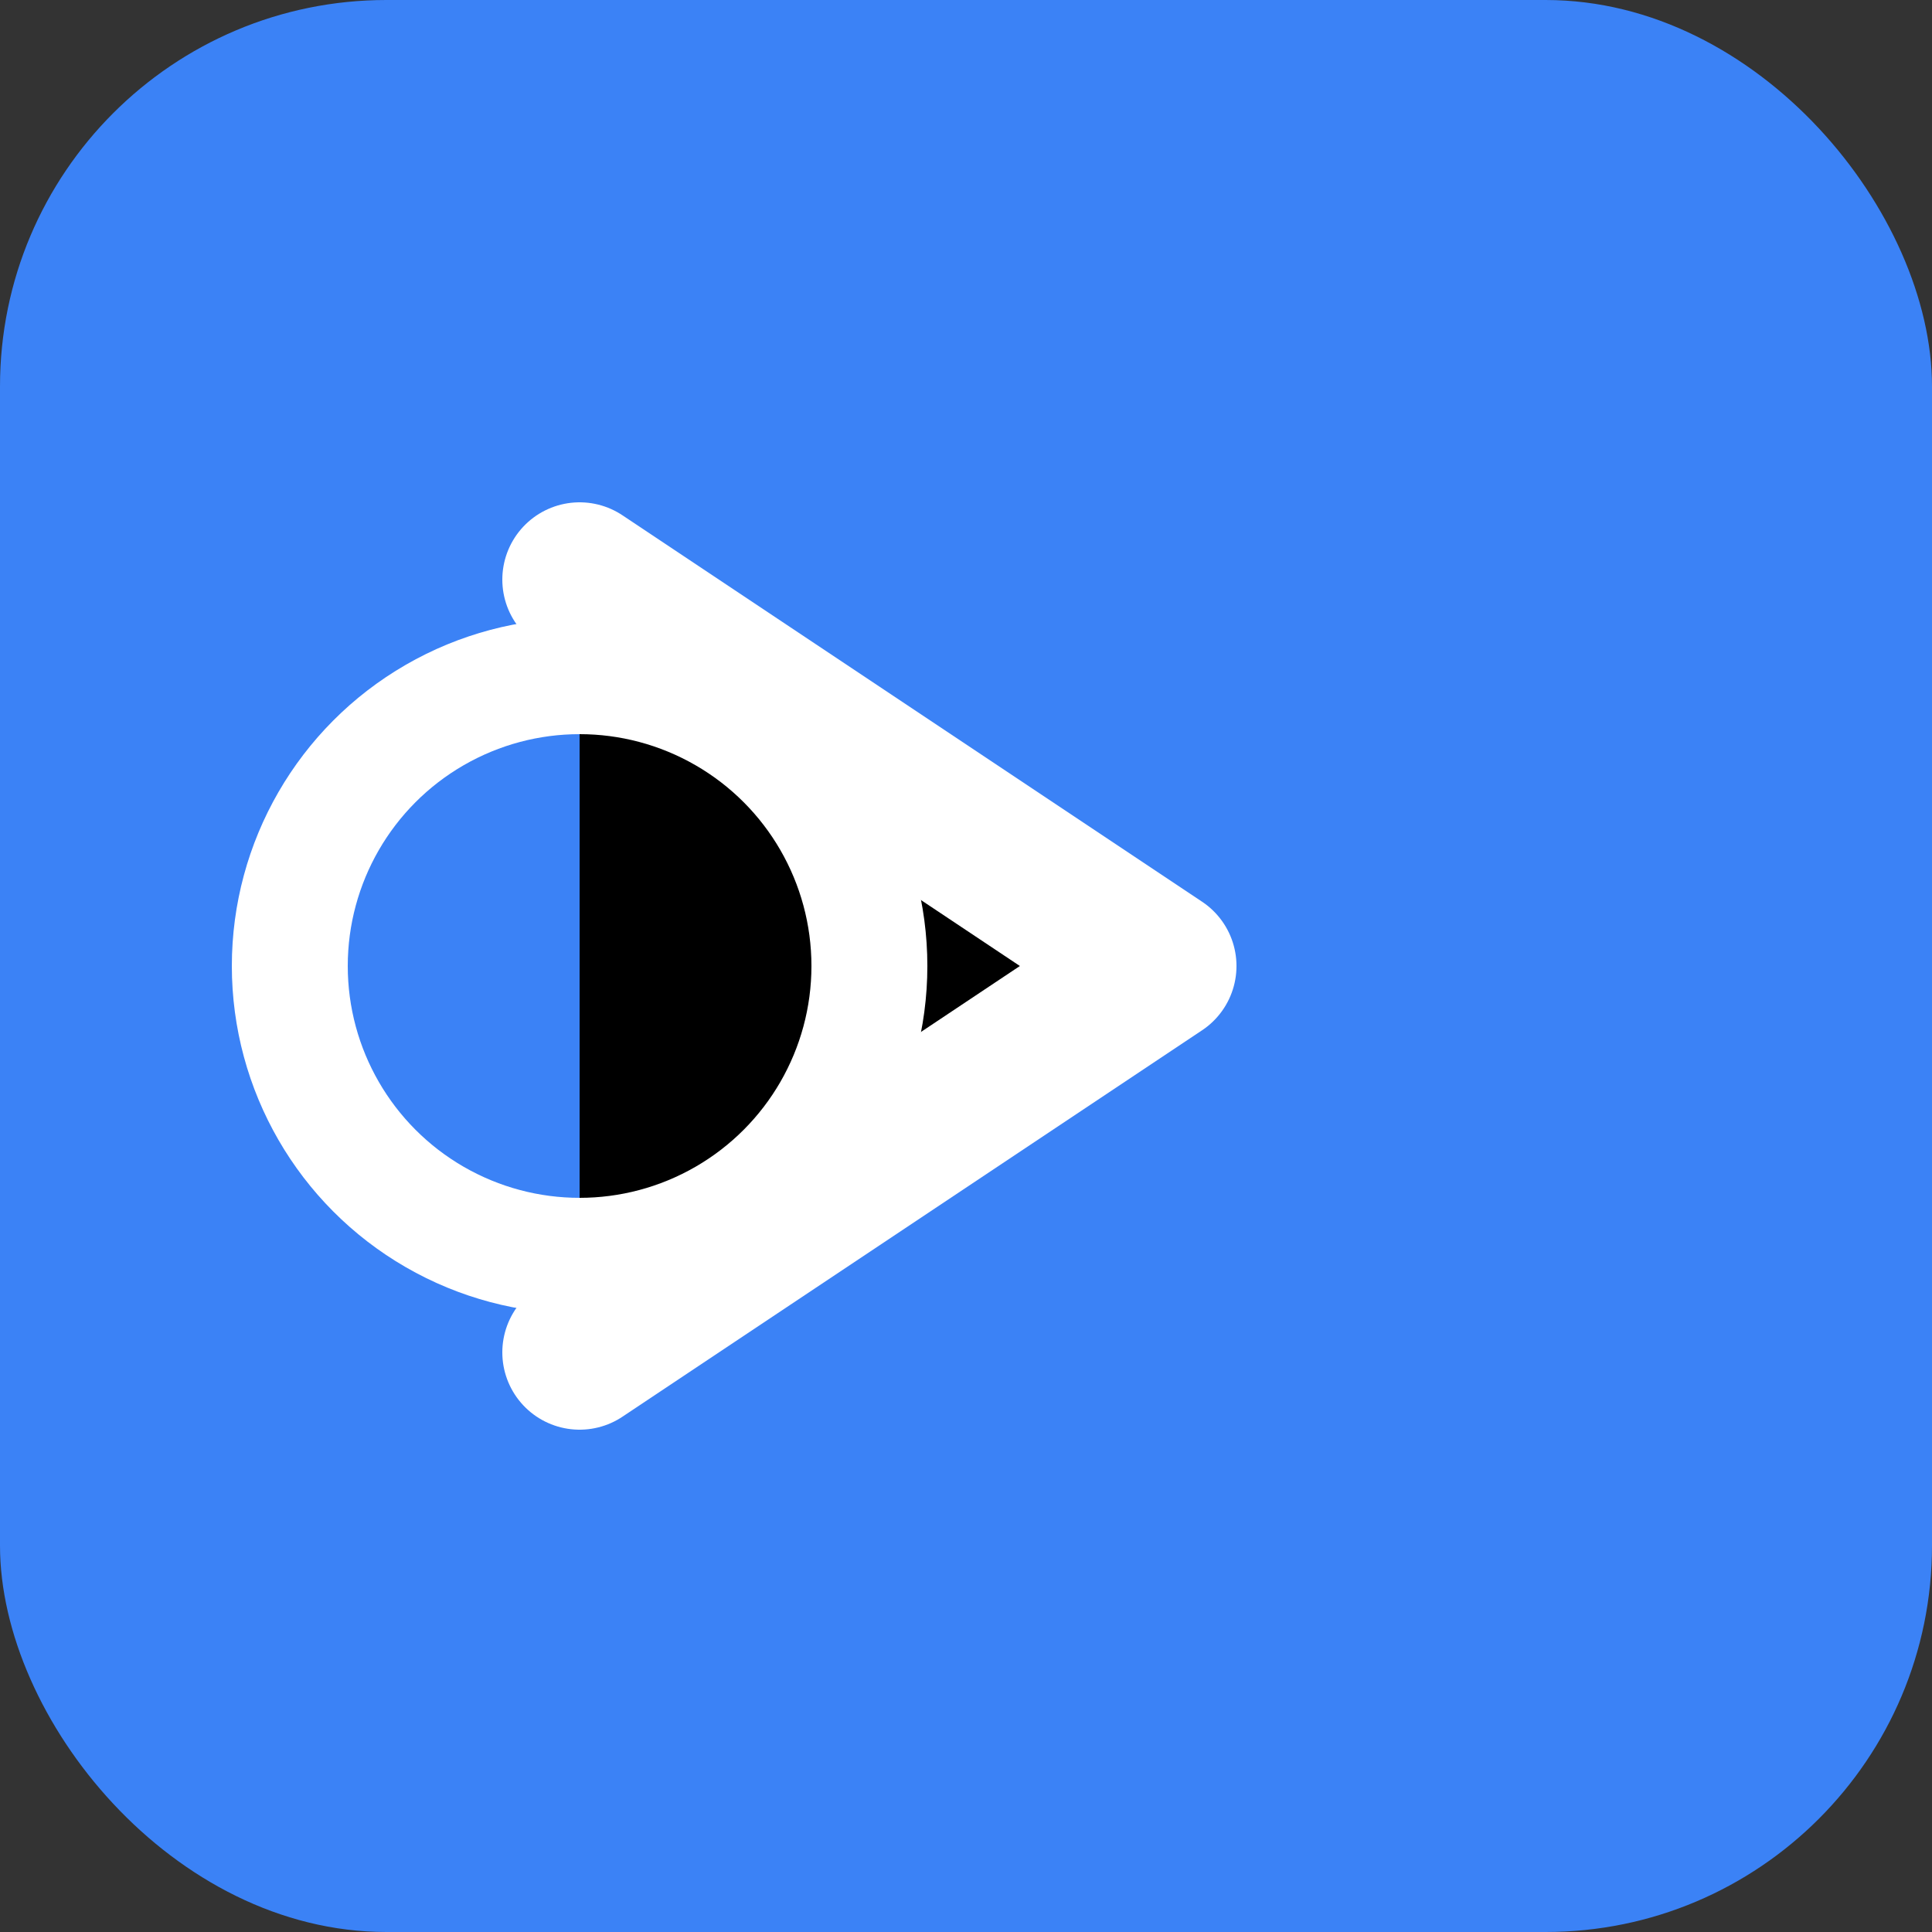 <svg xmlns="http://www.w3.org/2000/svg" viewBox="0 0 100 100" width="32" height="32">
  <rect x="0" y="0" width="100" height="100" fill="#333333" stroke="none"/>
  <rect width="100" height="100" rx="20" fill="#3B82F6"/>
  <path d="M30 30 L60 50 L30 70" stroke="white" stroke-width="8" stroke-linecap="round" stroke-linejoin="round"/>
  <circle cx="30" cy="50" r="15" stroke="white" stroke-width="6" fill="none"/>
</svg>
